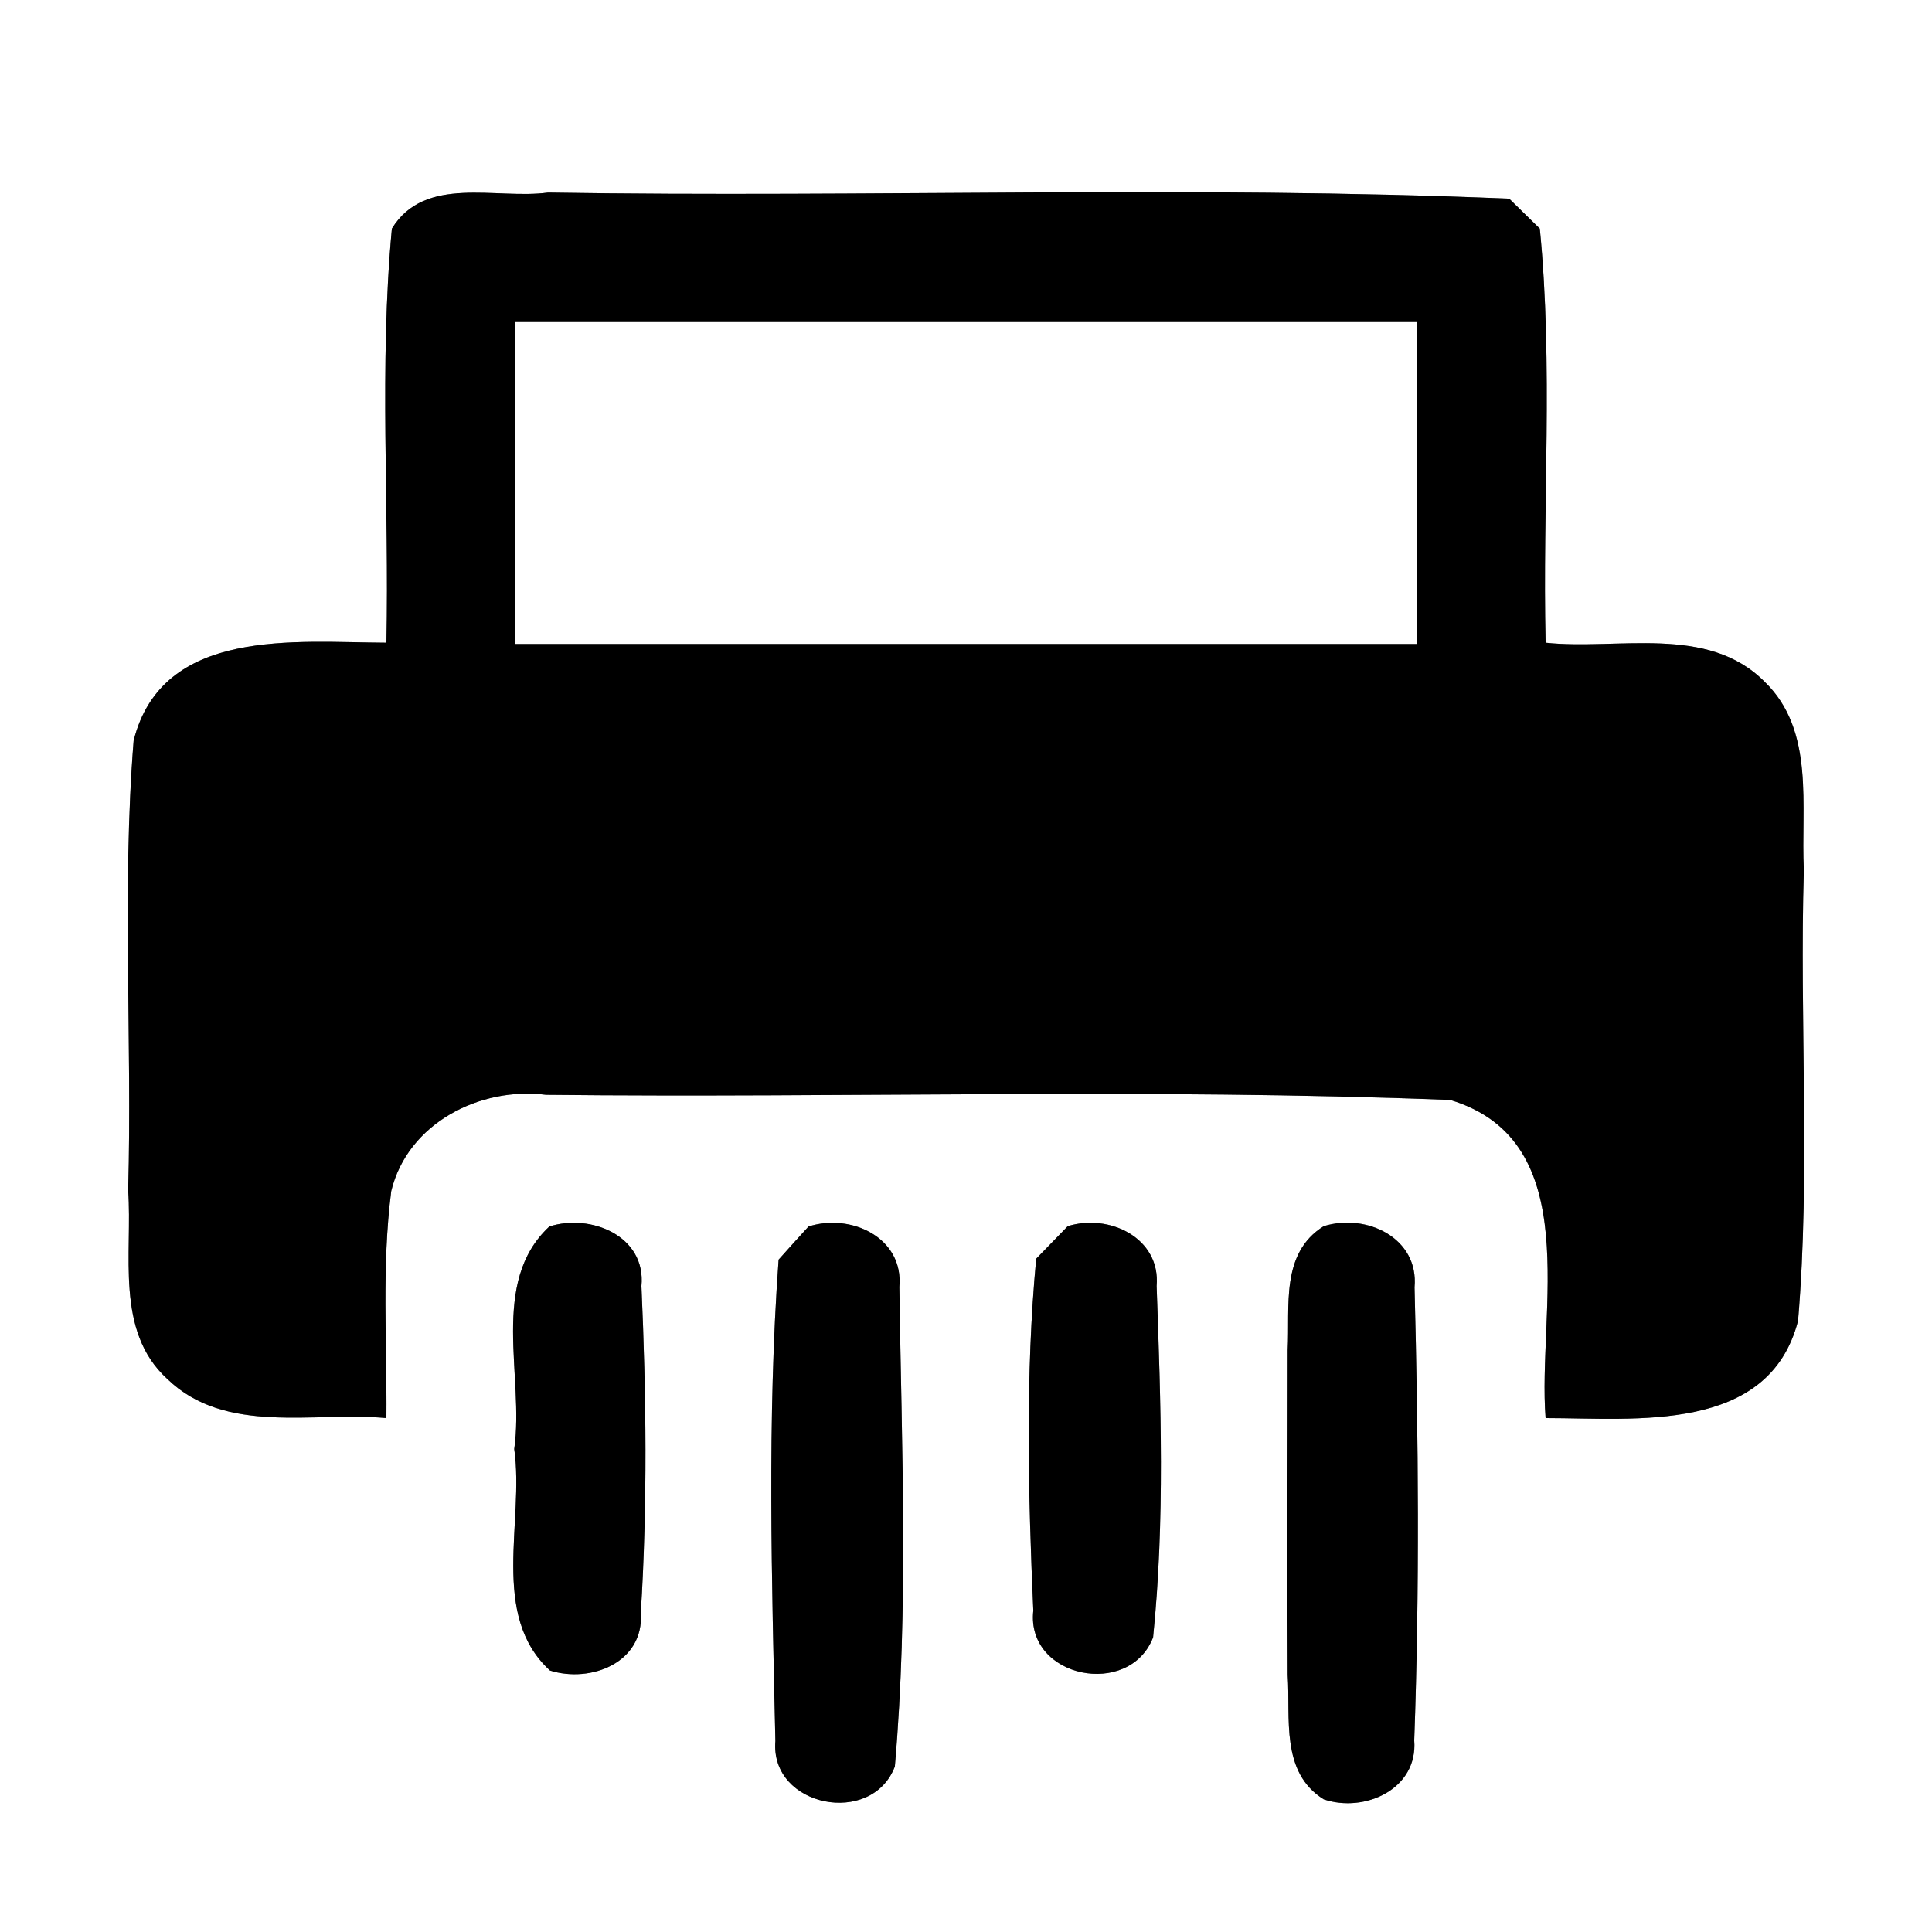 <?xml version="1.0" encoding="UTF-8" ?>
<!DOCTYPE svg PUBLIC "-//W3C//DTD SVG 1.1//EN" "http://www.w3.org/Graphics/SVG/1.1/DTD/svg11.dtd">
<svg width="60pt" height="60pt" viewBox="0 0 60 60" version="1.1" xmlns="http://www.w3.org/2000/svg">
<rect x="0" y="0" width="60" height="60" fill="#808080" stroke="none"/>
<g id="#ffffffff">
<path fill="#ffffff" opacity="1.00" d=" M 0.00 0.00 L 60.00 0.00 L 60.00 60.00 L 0.00 60.00 L 0.00 0.00 M 12.17 7.10 C 11.77 11.37 12.09 15.67 12.00 19.96 C 9.20 19.95 5.04 19.46 4.15 23.00 C 3.78 27.64 4.11 32.32 3.98 36.97 C 4.12 38.92 3.56 41.33 5.19 42.82 C 7.00 44.58 9.74 43.83 12.00 44.04 C 12.02 41.69 11.85 39.33 12.15 36.99 C 12.66 34.88 14.91 33.74 16.96 34.00 C 26.32 34.10 35.69 33.79 45.04 34.16 C 49.27 35.44 47.74 40.74 48.00 44.04 C 50.80 44.04 54.93 44.53 55.84 41.02 C 56.23 36.37 55.88 31.68 56.02 27.02 C 55.92 25.05 56.38 22.69 54.80 21.17 C 53.02 19.38 50.24 20.20 48.00 19.96 C 47.90 15.67 48.24 11.37 47.82 7.10 C 47.58 6.87 47.11 6.40 46.87 6.17 C 36.93 5.75 26.97 6.14 17.02 5.98 C 15.41 6.20 13.20 5.42 12.17 7.10 M 17.06 38.09 C 15.19 39.83 16.29 42.74 15.97 45.00 C 16.29 47.25 15.20 50.16 17.08 51.88 C 18.35 52.28 20.01 51.63 19.90 50.09 C 20.11 46.71 20.07 43.32 19.92 39.94 C 20.07 38.38 18.34 37.68 17.06 38.09 M 25.11 38.09 C 24.88 38.34 24.41 38.86 24.18 39.12 C 23.82 44.08 23.97 49.09 24.08 54.07 C 23.91 56.12 27.08 56.74 27.79 54.86 C 28.22 49.92 28.00 44.93 27.93 39.97 C 28.07 38.43 26.42 37.67 25.11 38.09 M 33.16 38.08 C 32.92 38.33 32.43 38.83 32.18 39.09 C 31.84 42.71 31.93 46.38 32.09 50.02 C 31.86 52.12 35.08 52.75 35.81 50.85 C 36.18 47.23 36.05 43.57 35.92 39.94 C 36.05 38.44 34.44 37.68 33.16 38.08 M 41.11 38.08 C 39.76 38.92 40.06 40.57 39.99 41.92 C 39.99 45.29 39.97 48.65 39.99 52.02 C 40.08 53.36 39.76 55.04 41.11 55.88 C 42.38 56.31 44.04 55.56 43.92 54.05 C 44.09 49.37 44.05 44.67 43.93 39.98 C 44.07 38.44 42.43 37.67 41.11 38.08 Z" />
<path fill="#ffffff" opacity="1.00" d=" M 16.00 10.00 C 25.33 10.00 34.67 10.00 44.00 10.00 C 44.00 13.33 44.00 16.67 44.00 20.00 C 34.67 20.00 25.33 20.00 16.00 20.00 C 16.00 16.67 16.00 13.33 16.00 10.00 Z" />
</g>
<g id="#000000ff">
<path fill="#000000" opacity="1.00" d=" M 12.17 7.10 C 13.20 5.42 15.41 6.20 17.02 5.98 C 26.97 6.14 36.93 5.75 46.87 6.17 C 47.11 6.40 47.58 6.87 47.82 7.10 C 48.24 11.37 47.90 15.67 48.00 19.96 C 50.24 20.20 53.02 19.38 54.80 21.17 C 56.38 22.69 55.92 25.05 56.02 27.02 C 55.88 31.68 56.23 36.37 55.84 41.02 C 54.93 44.53 50.80 44.04 48.00 44.04 C 47.74 40.74 49.27 35.44 45.04 34.16 C 35.69 33.79 26.32 34.10 16.96 34.00 C 14.91 33.74 12.66 34.88 12.15 36.99 C 11.85 39.33 12.02 41.69 12.00 44.04 C 9.74 43.83 7.00 44.58 5.19 42.82 C 3.56 41.33 4.12 38.92 3.98 36.97 C 4.11 32.32 3.78 27.64 4.15 23.00 C 5.04 19.46 9.20 19.95 12.00 19.96 C 12.09 15.67 11.77 11.37 12.17 7.10 M 16.00 10.00 C 16.00 13.33 16.00 16.67 16.00 20.00 C 25.33 20.00 34.67 20.00 44.00 20.00 C 44.00 16.67 44.00 13.33 44.00 10.00 C 34.67 10.00 25.33 10.00 16.00 10.00 Z" />
<path fill="#000000" opacity="1.00" d=" M 17.06 38.09 C 18.34 37.68 20.07 38.38 19.92 39.94 C 20.07 43.32 20.11 46.71 19.90 50.09 C 20.01 51.63 18.35 52.28 17.08 51.88 C 15.20 50.16 16.29 47.25 15.97 45.00 C 16.29 42.74 15.19 39.83 17.06 38.09 Z" />
<path fill="#000000" opacity="1.00" d=" M 25.11 38.09 C 26.42 37.67 28.07 38.43 27.93 39.97 C 28.00 44.93 28.22 49.92 27.79 54.86 C 27.08 56.74 23.91 56.12 24.08 54.07 C 23.97 49.09 23.82 44.08 24.18 39.12 C 24.41 38.86 24.88 38.34 25.11 38.09 Z" />
<path fill="#000000" opacity="1.00" d=" M 33.16 38.08 C 34.44 37.68 36.05 38.44 35.92 39.94 C 36.05 43.57 36.18 47.23 35.81 50.85 C 35.08 52.75 31.86 52.12 32.09 50.02 C 31.93 46.38 31.84 42.71 32.18 39.09 C 32.43 38.83 32.92 38.33 33.16 38.08 Z" />
<path fill="#000000" opacity="1.00" d=" M 41.11 38.08 C 42.43 37.67 44.07 38.44 43.93 39.98 C 44.05 44.67 44.09 49.37 43.92 54.05 C 44.04 55.56 42.38 56.31 41.11 55.88 C 39.76 55.04 40.08 53.36 39.99 52.02 C 39.97 48.65 39.99 45.29 39.99 41.92 C 40.06 40.57 39.76 38.92 41.11 38.08 Z" />
</g>
</svg>
